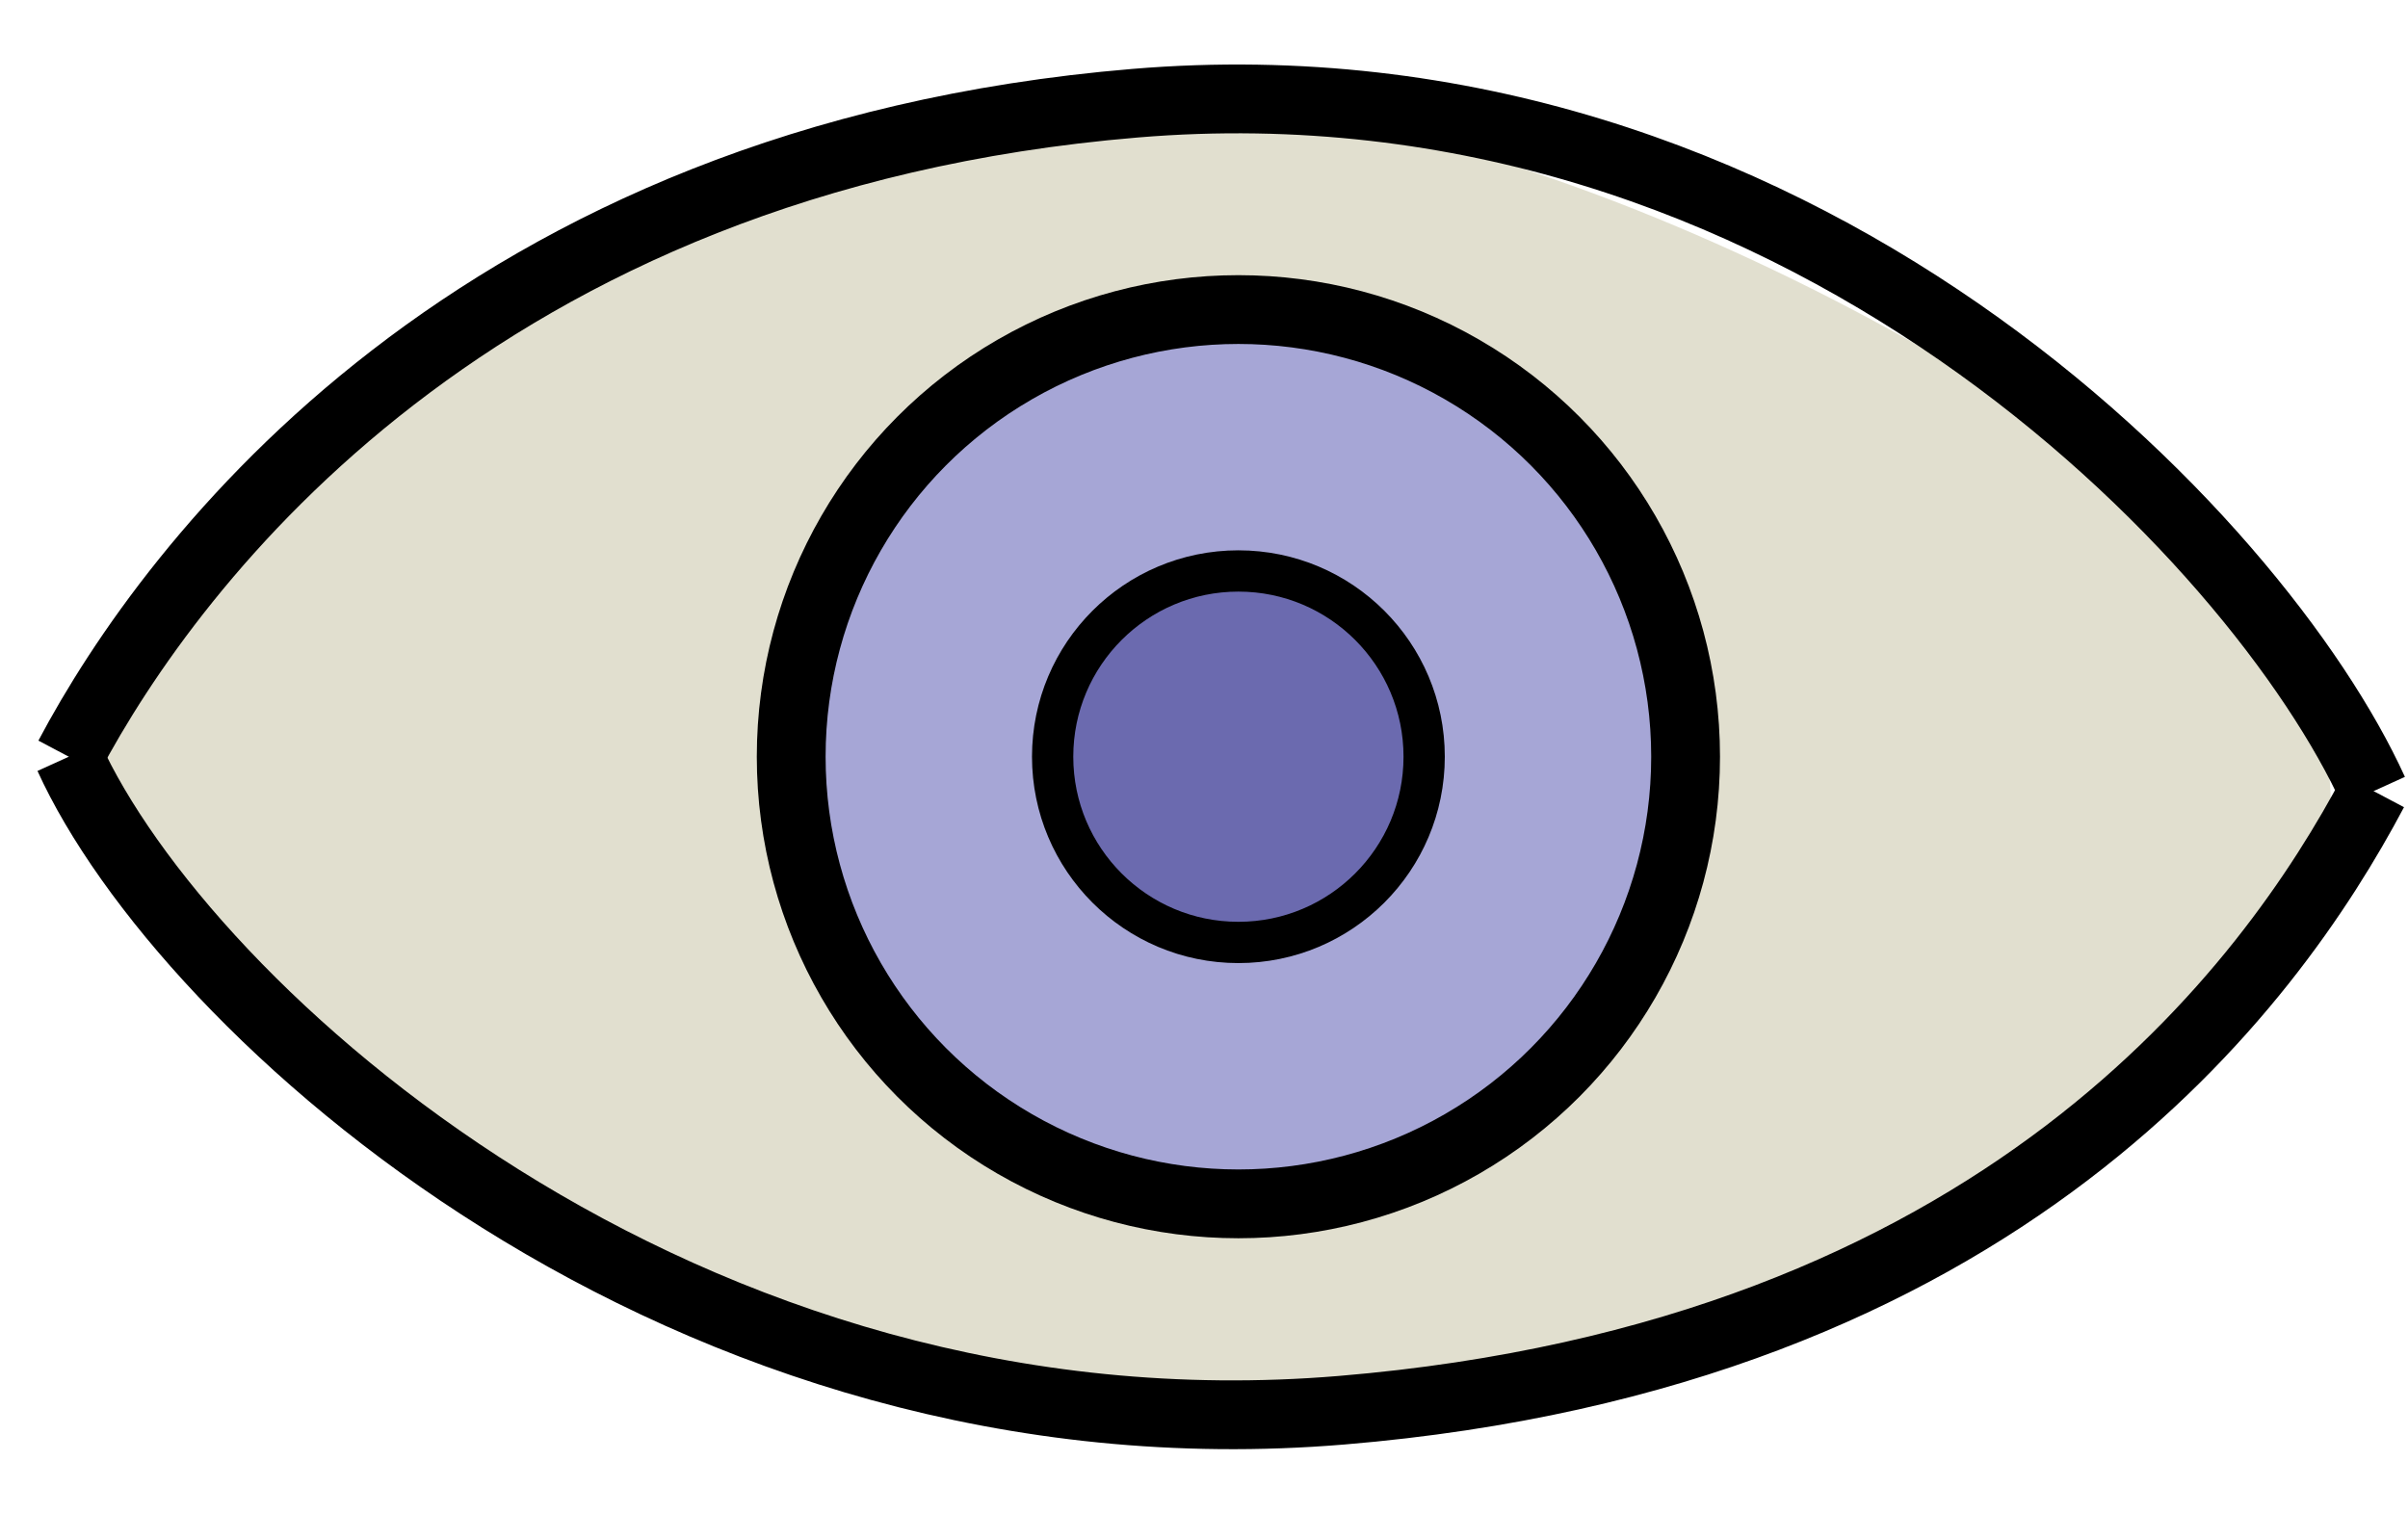 <svg width="35" height="22" viewBox="0 0 35 22" fill="none" xmlns="http://www.w3.org/2000/svg">
<path d="M14 20C6.4 18.4 2.167 13.333 1 11C1.167 10.333 1.9 8.7 3.5 7.5C5.5 6 11.5 1.5 17 1.5C22.5 1.5 30.5 6 32.5 8.5C34.5 11 34 12.5 33 14C32 15.5 23.5 22 14 20Z" fill="#E1DFCF"/>
<circle cx="18" cy="11" r="6.5" fill="#A6A6D6" stroke="black"/>
<path d="M1 11C2.5 8.167 6.9 2.3 16.5 1.5C26.1 0.7 32.833 7.833 34.5 11.5" stroke="black"/>
<path d="M34.5 11.5C33 14.333 29.1 19.7 19.5 20.5C9.9 21.3 2.667 14.667 1 11" stroke="black"/>
<circle cx="18" cy="11" r="2.7" fill="#6B6AAF" stroke="black" stroke-width="0.6"/>
</svg>
